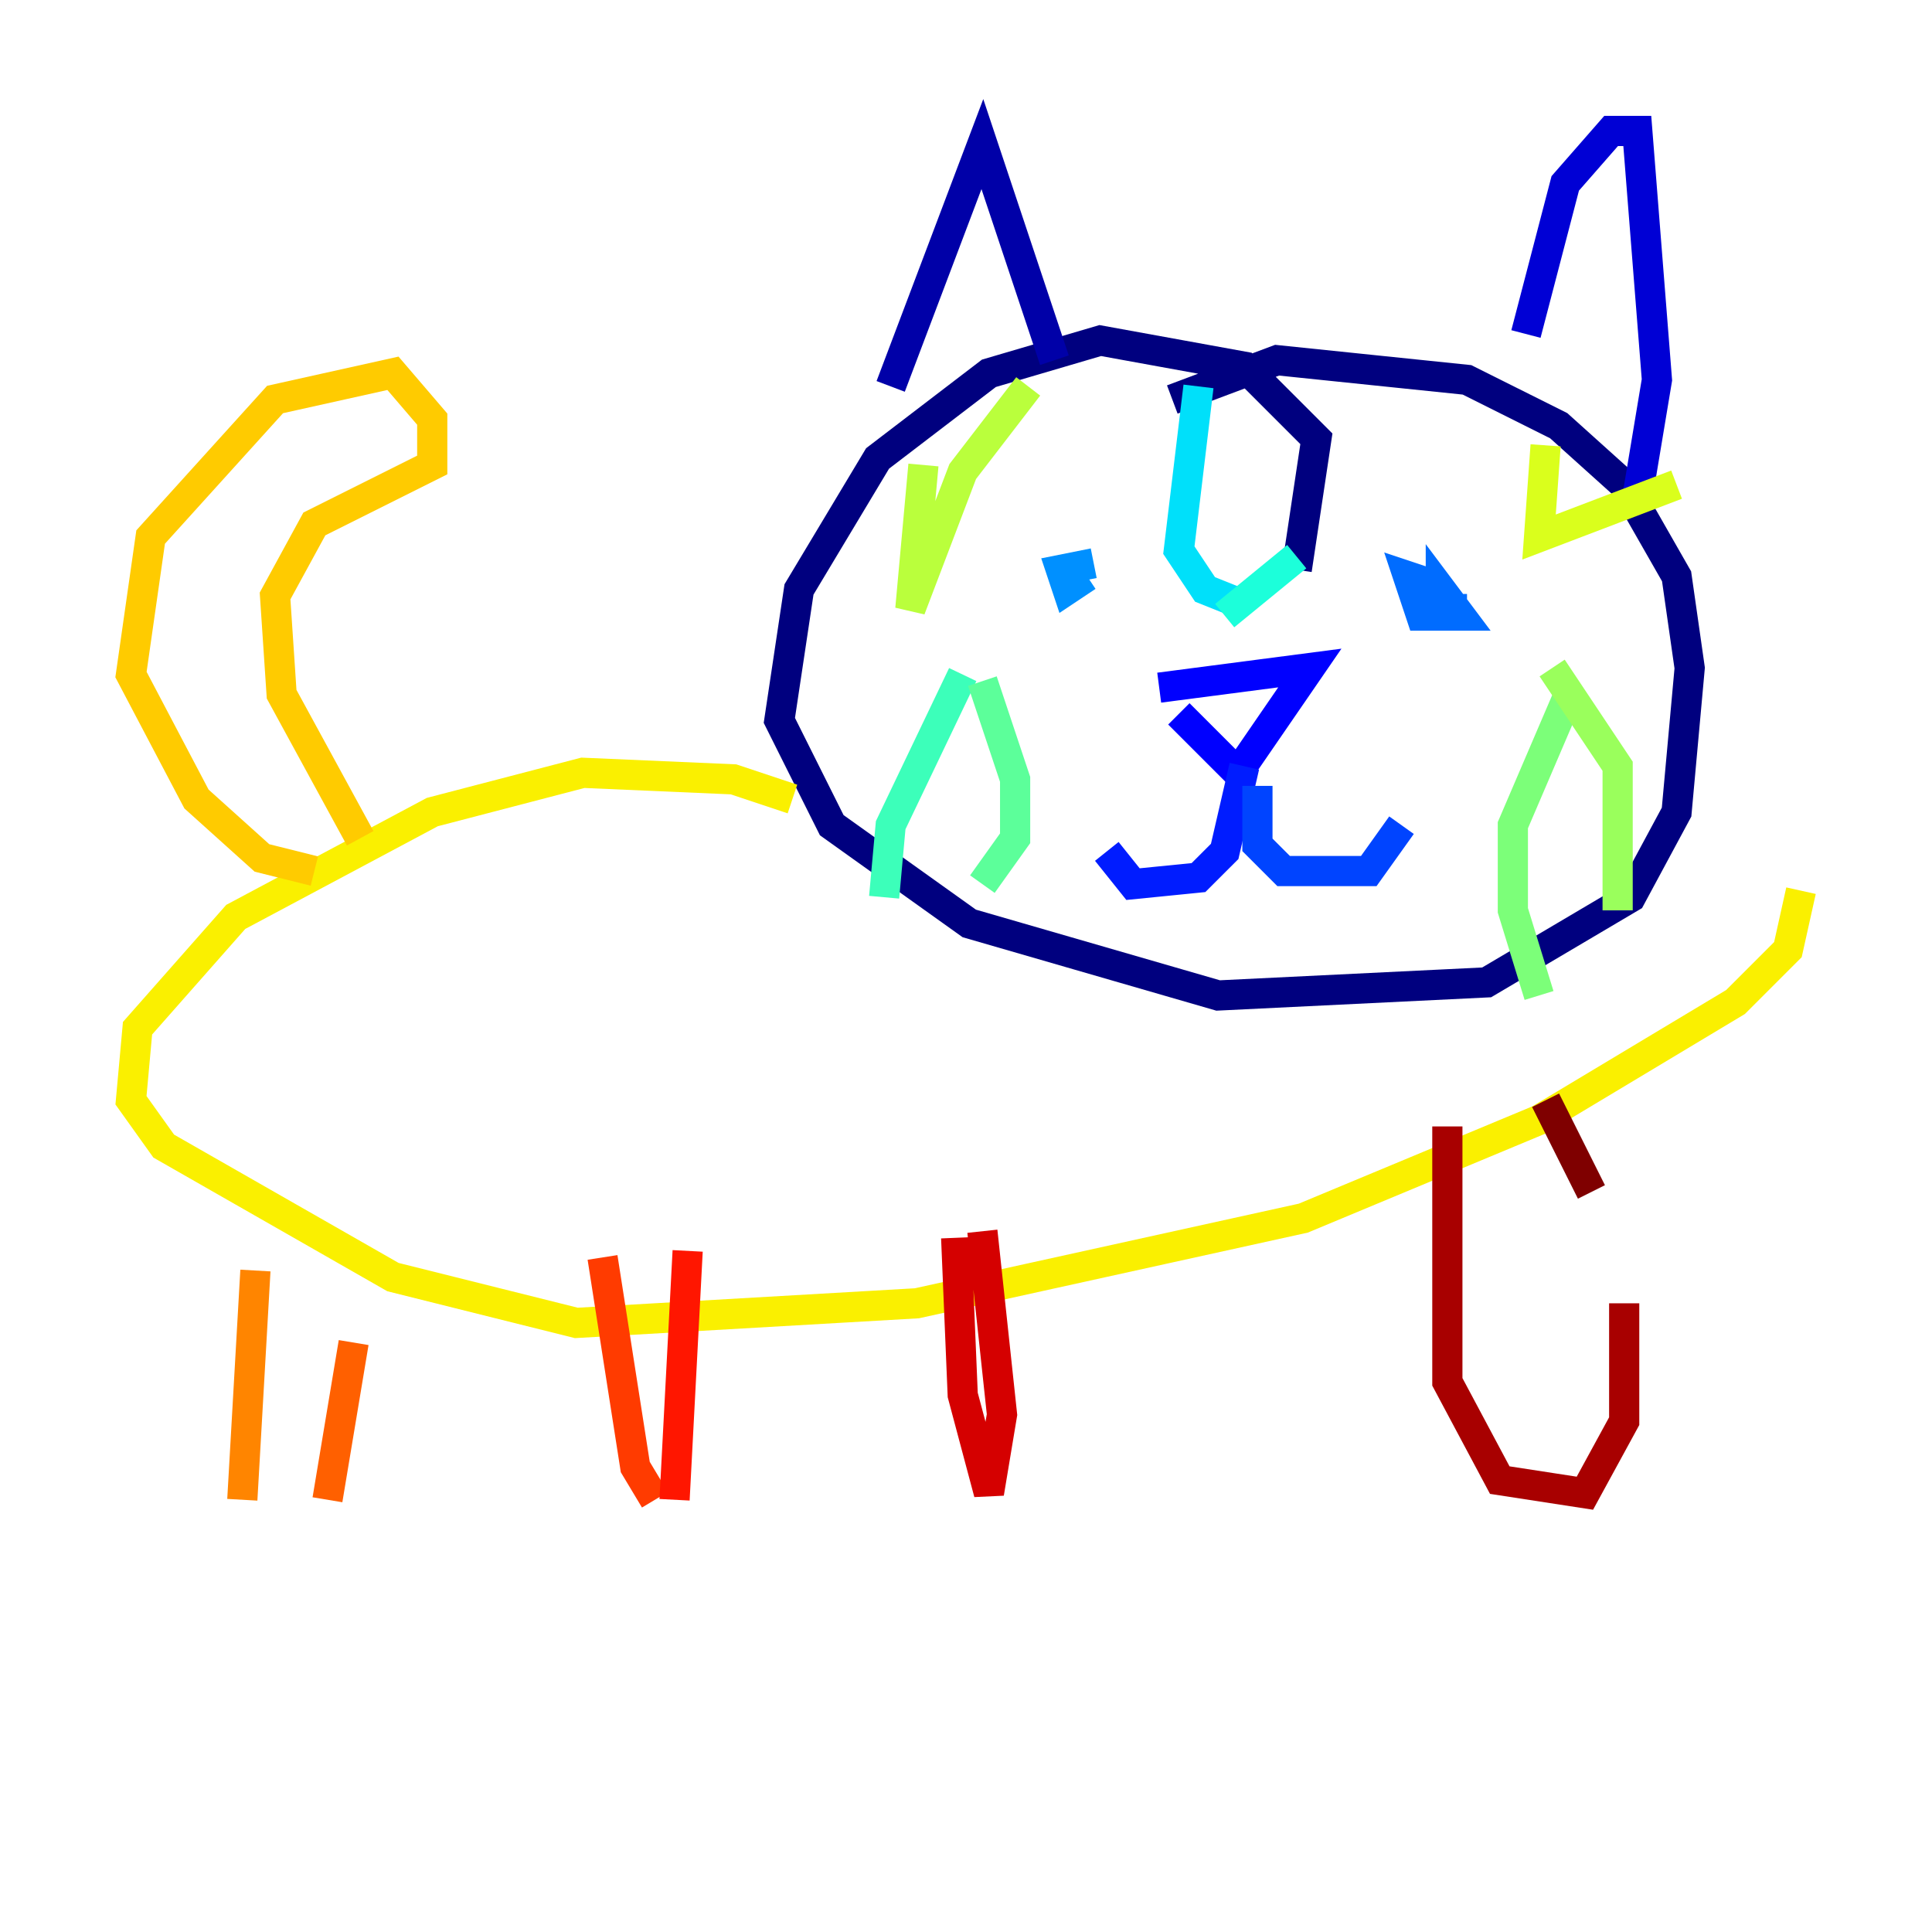 <?xml version="1.0" encoding="utf-8" ?>
<svg baseProfile="tiny" height="128" version="1.2" viewBox="0,0,128,128" width="128" xmlns="http://www.w3.org/2000/svg" xmlns:ev="http://www.w3.org/2001/xml-events" xmlns:xlink="http://www.w3.org/1999/xlink"><defs /><polyline fill="none" points="85.912,37.749 87.214,29.071 82.441,24.298 72.895,22.563 65.519,24.732 58.142,30.373 52.936,39.051 51.634,47.729 55.105,54.671 64.217,61.18 80.705,65.953 98.495,65.085 108.041,59.444 111.078,53.803 111.946,44.258 111.078,38.183 107.607,32.108 103.268,28.203 97.193,25.166 84.61,23.864 77.668,26.468" stroke="#00007f" stroke-width="2" /><polyline fill="none" points="59.01,25.6 65.085,9.546 69.858,23.864" stroke="#0000a8" stroke-width="2" /><polyline fill="none" points="101.098,22.129 103.702,12.149 106.739,8.678 108.475,8.678 109.776,25.166 108.475,32.976" stroke="#0000d5" stroke-width="2" /><polyline fill="none" points="76.8,45.559 86.78,44.258 82.007,51.2 78.102,47.295" stroke="#0000ff" stroke-width="2" /><polyline fill="none" points="82.441,50.766 81.139,56.407 79.403,58.142 75.064,58.576 73.329,56.407" stroke="#001cff" stroke-width="2" /><polyline fill="none" points="83.308,52.068 83.308,55.973 85.044,57.709 90.685,57.709 92.854,54.671" stroke="#0044ff" stroke-width="2" /><polyline fill="none" points="94.59,38.617 93.288,38.183 94.156,40.786 96.759,40.786 95.458,39.051 95.458,40.352 97.193,40.352" stroke="#006cff" stroke-width="2" /><polyline fill="none" points="72.461,37.315 70.291,37.749 70.725,39.051 72.027,38.183" stroke="#0090ff" stroke-width="2" /><polyline fill="none" points="79.403,25.6 79.403,25.6" stroke="#00b8ff" stroke-width="2" /><polyline fill="none" points="79.403,25.6 78.102,36.447 79.837,39.051 82.007,39.919" stroke="#00e0fa" stroke-width="2" /><polyline fill="none" points="85.912,36.881 81.139,40.786" stroke="#1cffda" stroke-width="2" /><polyline fill="none" points="63.783,44.691 59.01,54.671 58.576,59.444" stroke="#3cffba" stroke-width="2" /><polyline fill="none" points="65.085,45.125 67.254,51.634 67.254,55.539 65.085,58.576" stroke="#5cff9a" stroke-width="2" /><polyline fill="none" points="104.136,45.559 100.231,54.671 100.231,60.312 101.966,65.953" stroke="#7cff79" stroke-width="2" /><polyline fill="none" points="102.834,44.258 107.173,50.766 107.173,60.312" stroke="#9aff5c" stroke-width="2" /><polyline fill="none" points="61.18,30.807 60.312,40.352 63.783,31.241 68.122,25.6" stroke="#baff3c" stroke-width="2" /><polyline fill="none" points="102.4,29.505 101.966,35.58 111.078,32.108" stroke="#daff1c" stroke-width="2" /><polyline fill="none" points="52.502,52.936 48.597,51.634 38.617,51.2 28.637,53.803 15.62,60.746 9.112,68.122 8.678,72.895 10.848,75.932 26.034,84.61 38.183,87.647 60.746,86.346 86.346,80.705 101.966,74.197 114.983,66.386 118.454,62.915 119.322,59.01" stroke="#faf000" stroke-width="2" /><polyline fill="none" points="20.827,57.709 17.356,56.841 13.017,52.936 8.678,44.691 9.98,35.58 18.224,26.468 26.034,24.732 28.637,27.77 28.637,30.807 20.827,34.712 18.224,39.485 18.658,45.993 23.864,55.539" stroke="#ffcb00" stroke-width="2" /><polyline fill="none" points="22.997,76.366 22.997,76.366" stroke="#ffa600" stroke-width="2" /><polyline fill="none" points="16.922,84.176 16.054,99.363" stroke="#ff8500" stroke-width="2" /><polyline fill="none" points="21.695,99.363 23.43,88.949" stroke="#ff6000" stroke-width="2" /><polyline fill="none" points="39.919,83.308 42.088,97.193 43.39,99.363" stroke="#ff3b00" stroke-width="2" /><polyline fill="none" points="44.691,99.363 45.559,82.875" stroke="#ff1600" stroke-width="2" /><polyline fill="none" points="63.349,82.007 63.783,92.42 65.519,98.929 66.386,93.722 65.085,81.573" stroke="#d50000" stroke-width="2" /><polyline fill="none" points="95.891,74.63 95.891,91.552 99.363,98.061 105.003,98.929 107.607,94.156 107.607,86.346" stroke="#a80000" stroke-width="2" /><polyline fill="none" points="105.437,78.969 102.4,72.895" stroke="#7f0000" stroke-width="2" /></svg>